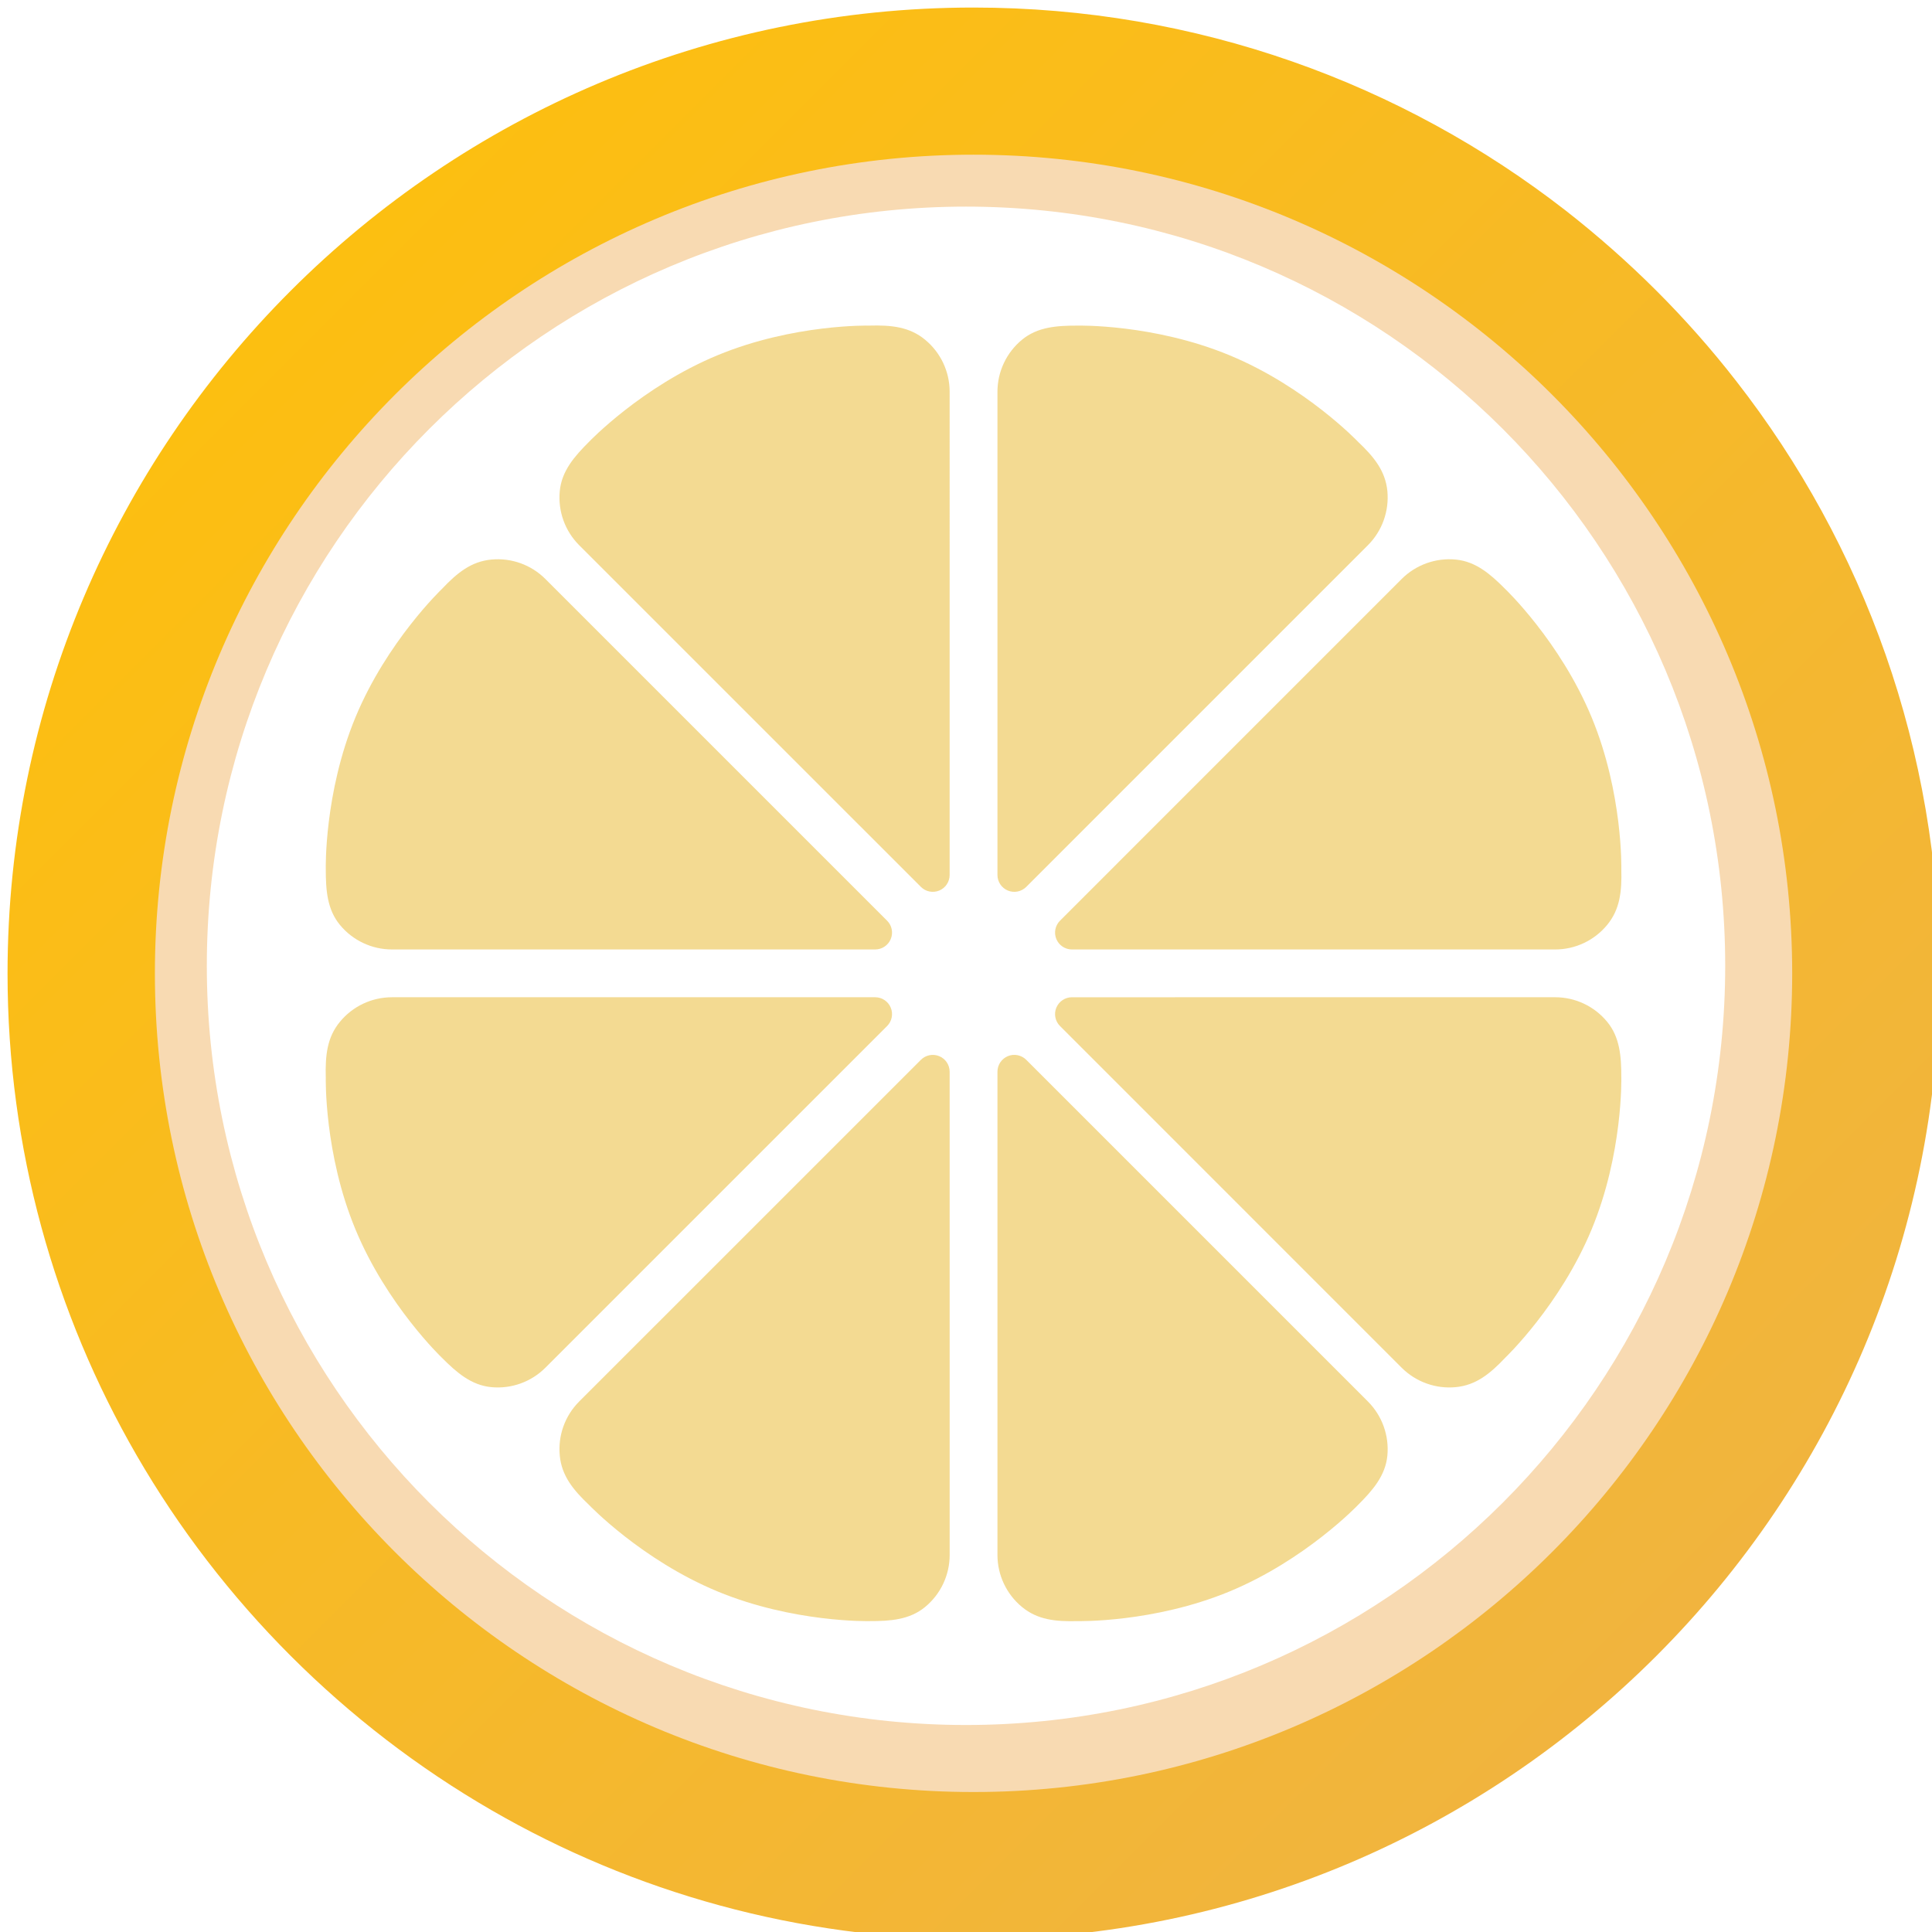 <svg height="200px" width="200px" version="1.1" id="_x34_" xmlns="http://www.w3.org/2000/svg"
  xmlns:xlink="http://www.w3.org/1999/xlink" viewBox="0 0 512 512" xml:space="preserve" fill="#000000"
  transform="matrix(1, 0, 0, 1, 0, 0)">
  <defs>
    <linearGradient id="outerGradient" x1="0%" y1="0%" x2="100%" y2="100%">
      <stop offset="0%" style="stop-color:#FFC107;stop-opacity:1" />
      <stop offset="100%" style="stop-color:#EEB248;stop-opacity:1" />
    </linearGradient>
    <filter id="shadow" x="-20%" y="-20%" width="140%" height="140%">
      <feGaussianBlur in="SourceAlpha" stdDeviation="3" />
      <feOffset dx="2" dy="2" result="offsetblur" />
      <feComponentTransfer>
        <feFuncA type="linear" slope="0.3" />
      </feComponentTransfer>
      <feMerge>
        <feMergeNode />
        <feMergeNode in="SourceGraphic" />
      </feMerge>
    </filter>
  </defs>
  <g id="SVGRepo_bgCarrier" stroke-width="0"></g>
  <g id="SVGRepo_tracerCarrier" stroke-linecap="round" stroke-linejoin="round"></g>
  <g id="SVGRepo_iconCarrier">
    <g>
      <g>
        <path style="fill:url(#outerGradient);filter:url(#shadow);"
          d="M512,255.964c0,141.118-114.845,255.964-256.037,255.964c-46.451,0-90.116-12.475-127.688-34.197 c-38.967-22.529-71.549-55.112-94.078-94.078C12.475,346.079,0,302.416,0,255.964C0,114.773,114.845,0,255.963,0 c59.148,0,113.673,20.107,157.042,53.864C429.81,67,445,82.117,458.063,98.922C491.893,142.292,512,196.816,512,255.964z">
        </path>
        <path style="fill:#F8DAB2;filter:url(#shadow);"
          d="M255.993,472.906c-119.622,0-216.945-97.327-216.945-216.956 c0-119.629,97.323-216.956,216.945-216.956c119.636,0,216.956,97.327,216.956,216.956 C472.949,375.579,375.629,472.906,255.993,472.906z">
        </path>
        <path style="fill:#FFFFFF;"
          d="M457.197,255.95c0,111.115-90.075,201.193-201.204,201.193 c-111.109,0-201.183-90.078-201.183-201.193S144.884,54.756,255.993,54.756C367.122,54.756,457.197,144.835,457.197,255.95z">
        </path>
        <g>
          <g>
            <path style="fill:#F3DA92;filter:url(#shadow);"
              d="M151.492,369.409c-3.776,3.776-5.662,9.04-5.145,14.358c0.509,5.314,3.504,9.03,7.804,13.104 c0,0,13.867,14.533,34.005,22.875c20.138,8.342,40.218,7.865,40.218,7.865c5.561,0.011,10.663-0.343,14.784-3.74 c4.128-3.397,6.514-8.453,6.514-13.795l-0.007-128.053c0-1.81-1.082-3.436-2.752-4.128c-1.67-0.688-3.591-0.308-4.866,0.967 L151.492,369.409z">
            </path>
            <path style="fill:#F3DA92;filter:url(#shadow);"
              d="M360.508,142.488c3.776-3.776,5.661-9.036,5.16-14.354c-0.523-5.314-3.512-9.03-7.819-13.104 c0,0-13.859-14.537-33.997-22.875c-20.137-8.345-40.225-7.865-40.225-7.865c-5.561-0.011-10.663,0.343-14.785,3.74 c-4.121,3.397-6.507,8.453-6.507,13.796v128.053c0,1.806,1.09,3.437,2.759,4.128c1.663,0.688,3.583,0.308,4.866-0.967 L360.508,142.488z">
            </path>
          </g>
          <g>
            <path style="fill:#F3DA92;filter:url(#shadow);"
              d="M101.875,262.281c-5.346,0-10.398,2.383-13.792,6.508c-3.401,4.124-3.906,8.865-3.748,14.795 c0,0-0.481,20.076,7.862,40.214c8.345,20.134,22.889,33.997,22.889,33.997c3.924,3.938,7.776,7.295,13.097,7.811 c5.31,0.516,10.581-1.372,14.35-5.149l90.562-90.551c1.276-1.279,1.656-3.196,0.961-4.87c-0.688-1.666-2.314-2.756-4.128-2.756 H101.875z">
            </path>
            <path style="fill:#F3DA92;filter:url(#shadow);"
              d="M410.128,249.619c5.339,0,10.405-2.39,13.788-6.508c3.397-4.132,3.913-8.865,3.748-14.795 c0,0,0.48-20.076-7.862-40.214c-8.349-20.137-22.882-33.994-22.882-33.994c-3.92-3.941-7.783-7.302-13.108-7.815 c-5.31-0.516-10.578,1.372-14.361,5.149l-90.54,90.552c-1.275,1.272-1.663,3.196-0.967,4.87 c0.688,1.666,2.329,2.756,4.128,2.756H410.128z">
            </path>
          </g>
          <g>
            <path style="fill:#F3DA92;filter:url(#shadow);"
              d="M142.534,151.442c-3.769-3.78-9.04-5.665-14.35-5.149c-5.321,0.512-9.026,3.508-13.097,7.811 c0,0-14.544,13.86-22.889,33.994c-8.342,20.141-7.862,40.217-7.862,40.217c0,5.565,0.347,10.664,3.748,14.795 c3.393,4.118,8.446,6.508,13.792,6.508h128.053c1.813,0,3.44-1.09,4.128-2.759c0.695-1.67,0.316-3.594-0.967-4.866 L142.534,151.442z">
            </path>
            <path style="fill:#F3DA92;filter:url(#shadow);"
              d="M369.451,360.458c3.784,3.773,9.051,5.665,14.361,5.149c5.325-0.516,9.037-3.508,13.108-7.815 c0,0,14.533-13.86,22.882-33.997c8.342-20.134,7.862-40.211,7.862-40.211c0.007-5.565-0.351-10.671-3.748-14.795 c-3.383-4.125-8.449-6.511-13.788-6.511l-128.057,0.004c-1.799,0-3.433,1.09-4.128,2.756c-0.696,1.67-0.316,3.591,0.967,4.87 L369.451,360.458z">
            </path>
          </g>
          <g>
            <path style="fill:#F3DA92;filter:url(#shadow);"
              d="M249.665,101.822c0.007-5.339-2.38-10.395-6.508-13.796c-4.12-3.397-8.85-3.902-14.784-3.74 c0,0-20.08-0.481-40.218,7.858c-20.137,8.345-34.005,22.886-34.005,22.886c-3.934,3.924-7.295,7.783-7.804,13.1 c-0.517,5.321,1.369,10.581,5.145,14.358l90.555,90.544c1.275,1.283,3.196,1.659,4.866,0.971 c1.669-0.688,2.752-2.322,2.752-4.124V101.822z">
            </path>
            <path style="fill:#F3DA92;filter:url(#shadow);"
              d="M262.335,410.075c0,5.342,2.386,10.398,6.507,13.795c4.121,3.393,8.865,3.906,14.785,3.74 c0,0,20.087,0.477,40.225-7.865c20.138-8.342,33.997-22.875,33.997-22.875c3.942-3.931,7.296-7.79,7.819-13.108 c0.501-5.314-1.383-10.578-5.16-14.354l-90.548-90.552c-1.283-1.272-3.203-1.659-4.866-0.967 c-1.669,0.691-2.759,2.318-2.759,4.128V410.075z">
            </path>
          </g>
        </g>
      </g>
    </g>
  </g>
</svg>
